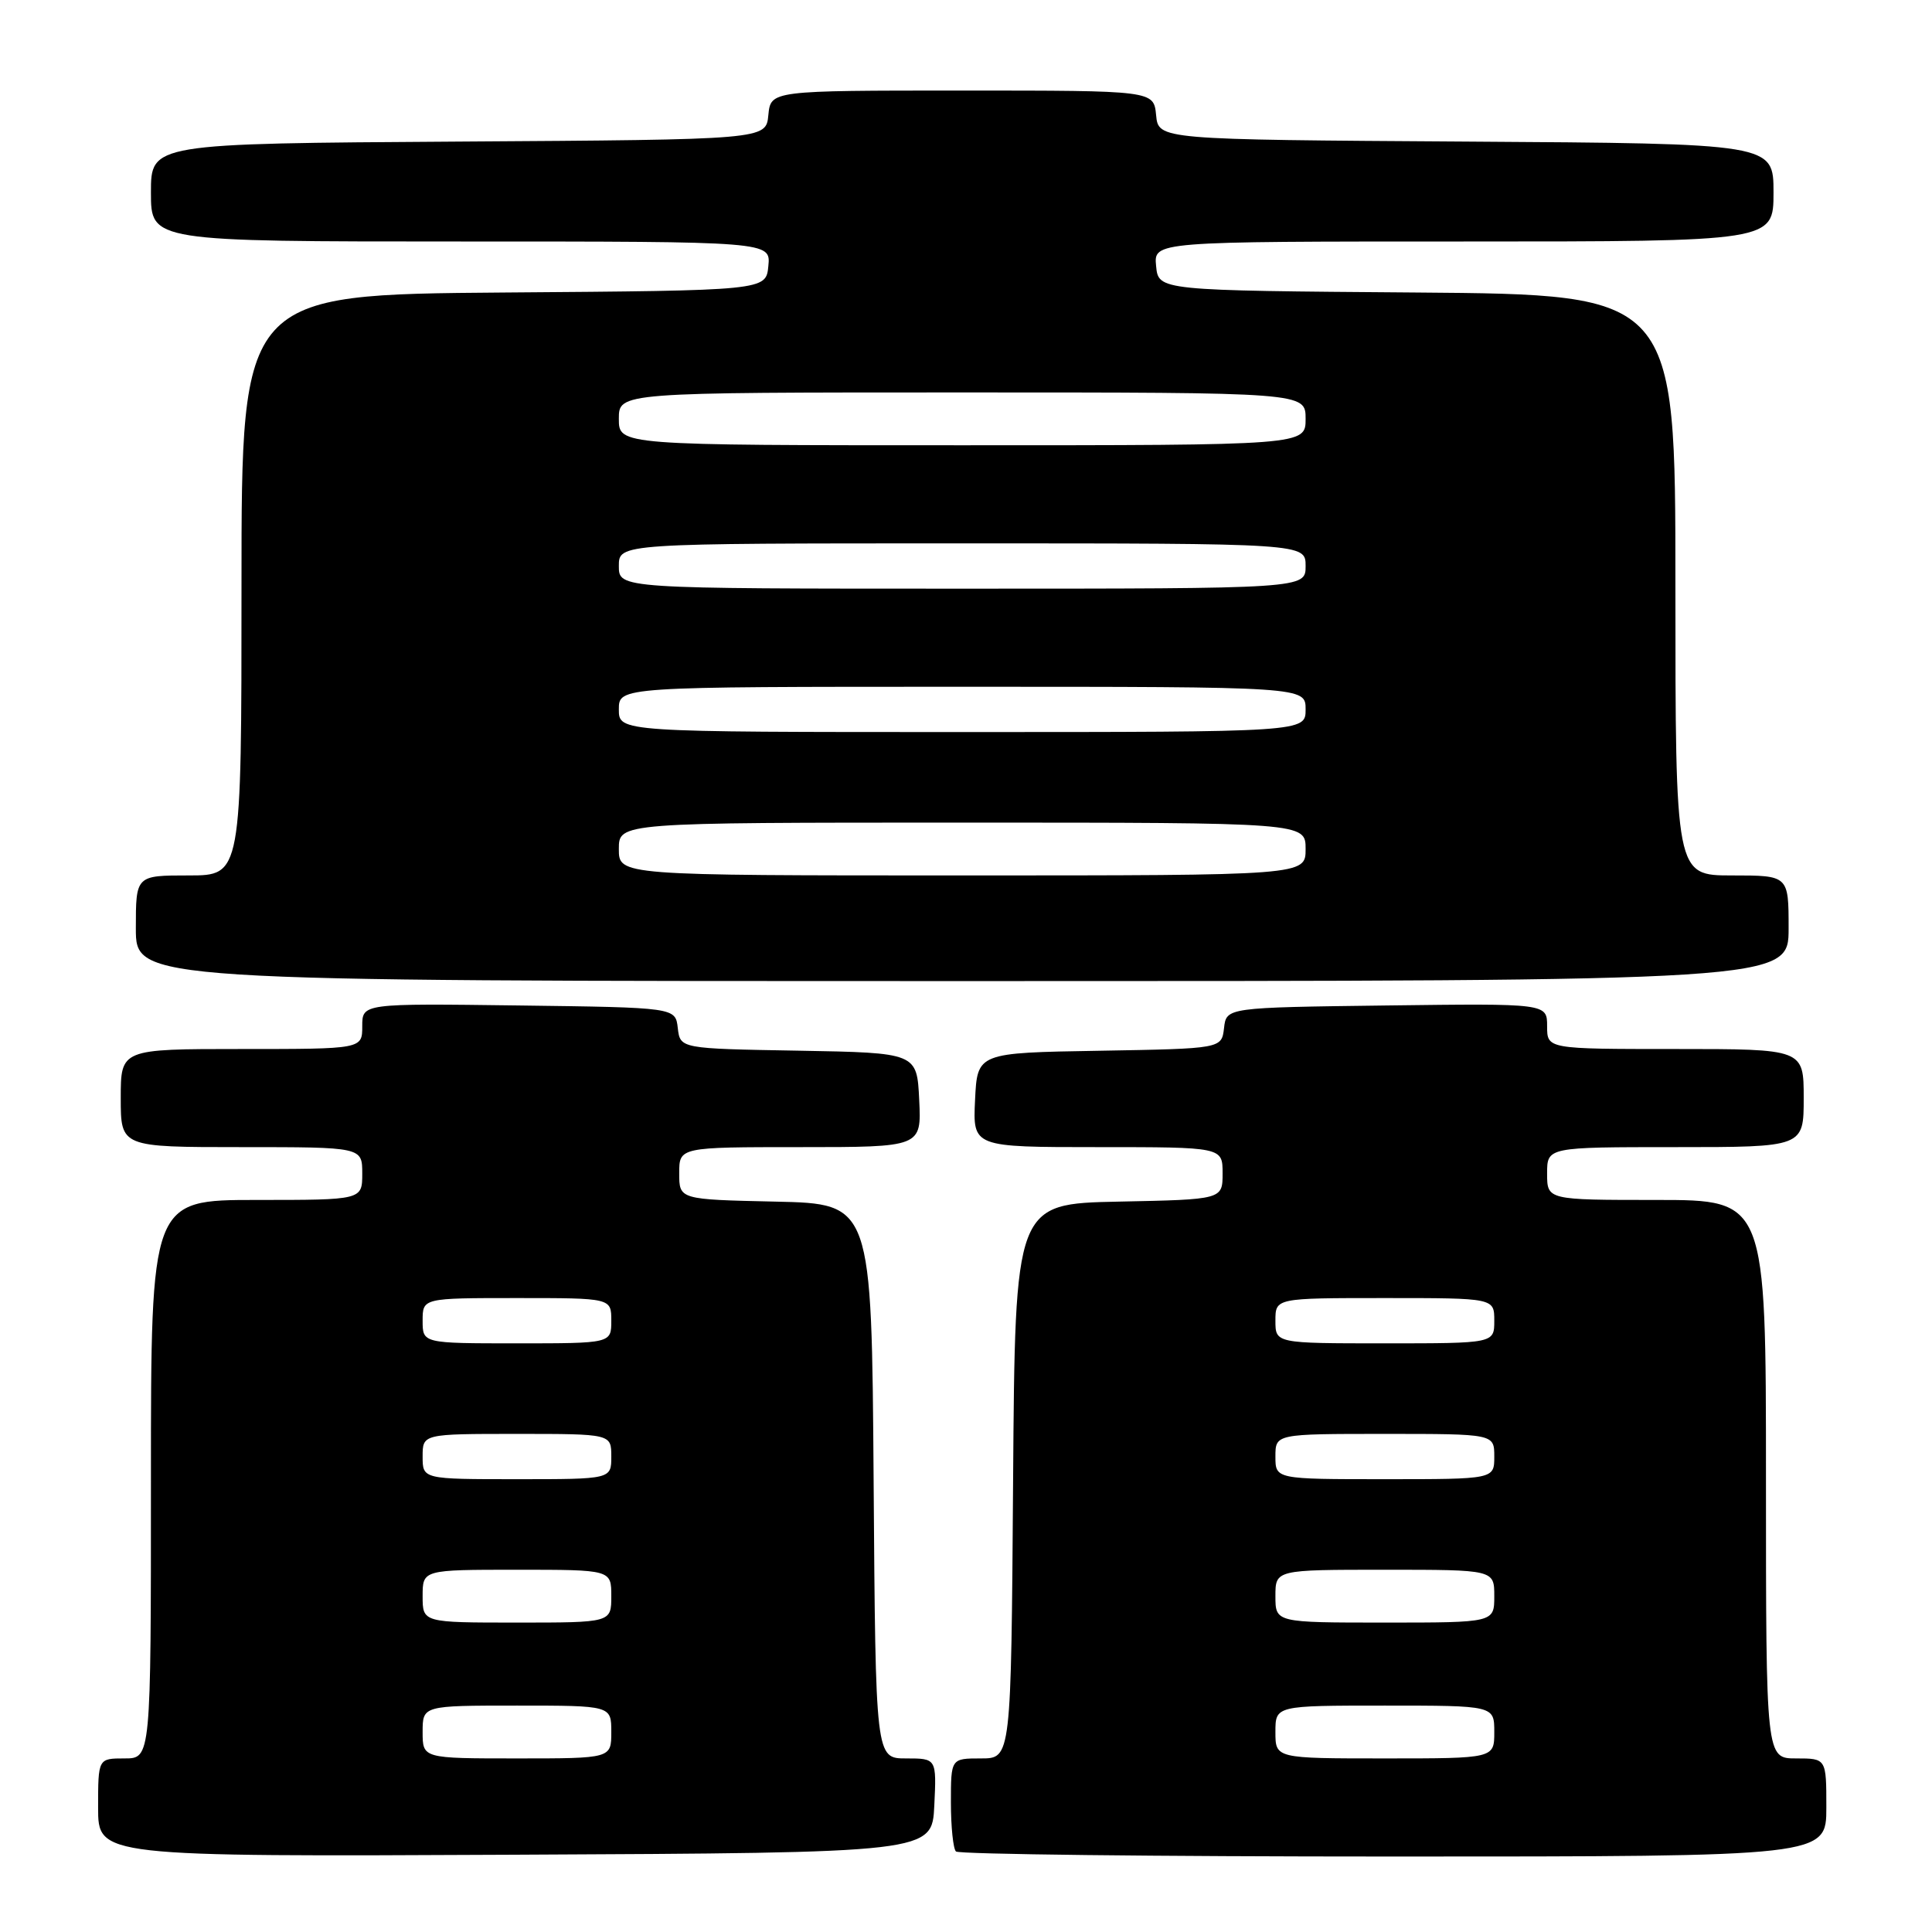 <?xml version="1.0" encoding="UTF-8" standalone="no"?>
<!DOCTYPE svg PUBLIC "-//W3C//DTD SVG 1.1//EN" "http://www.w3.org/Graphics/SVG/1.1/DTD/svg11.dtd" >
<svg xmlns="http://www.w3.org/2000/svg" xmlns:xlink="http://www.w3.org/1999/xlink" version="1.1" viewBox="0 0 256 256">
 <g >
 <path fill="currentColor"
d=" M 123.80 239.25 C 124.10 233.00 124.10 233.00 120.06 233.00 C 116.02 233.00 116.02 233.00 115.76 196.25 C 115.50 159.50 115.50 159.50 102.75 159.22 C 90.00 158.94 90.00 158.94 90.00 155.47 C 90.00 152.00 90.00 152.00 106.05 152.00 C 122.10 152.00 122.10 152.00 121.80 145.75 C 121.50 139.50 121.50 139.50 105.81 139.22 C 90.13 138.95 90.13 138.95 89.81 136.22 C 89.50 133.50 89.50 133.50 68.75 133.23 C 48.00 132.96 48.00 132.96 48.00 135.98 C 48.00 139.00 48.00 139.00 32.00 139.00 C 16.00 139.00 16.00 139.00 16.00 145.50 C 16.00 152.00 16.00 152.00 32.00 152.00 C 48.00 152.00 48.00 152.00 48.00 155.50 C 48.00 159.00 48.00 159.00 34.00 159.00 C 20.00 159.00 20.00 159.00 20.00 196.00 C 20.00 233.00 20.00 233.00 16.50 233.00 C 13.00 233.00 13.00 233.00 13.00 239.51 C 13.00 246.02 13.00 246.02 68.25 245.76 C 123.50 245.50 123.50 245.50 123.80 239.25 Z  M 242.00 239.50 C 242.00 233.00 242.00 233.00 238.00 233.00 C 234.00 233.00 234.00 233.00 234.00 196.00 C 234.00 159.00 234.00 159.00 219.50 159.00 C 205.00 159.00 205.00 159.00 205.00 155.50 C 205.00 152.00 205.00 152.00 222.00 152.00 C 239.00 152.00 239.00 152.00 239.00 145.50 C 239.00 139.00 239.00 139.00 222.00 139.00 C 205.00 139.00 205.00 139.00 205.00 135.98 C 205.00 132.96 205.00 132.96 183.75 133.23 C 162.50 133.50 162.50 133.50 162.19 136.23 C 161.87 138.95 161.87 138.95 145.69 139.23 C 129.50 139.50 129.50 139.50 129.20 145.75 C 128.90 152.00 128.90 152.00 145.45 152.00 C 162.00 152.00 162.00 152.00 162.00 155.47 C 162.00 158.94 162.00 158.94 148.25 159.22 C 134.50 159.50 134.50 159.50 134.24 196.25 C 133.98 233.00 133.98 233.00 129.99 233.00 C 126.00 233.00 126.00 233.00 126.00 238.83 C 126.00 242.04 126.30 244.97 126.67 245.33 C 127.03 245.70 153.13 246.00 184.67 246.00 C 242.00 246.00 242.00 246.00 242.00 239.50 Z  M 237.00 123.00 C 237.00 116.00 237.00 116.00 229.50 116.00 C 222.00 116.00 222.00 116.00 222.00 77.51 C 222.00 39.03 222.00 39.03 187.75 38.76 C 153.50 38.50 153.50 38.50 153.19 35.25 C 152.87 32.00 152.87 32.00 193.94 32.00 C 235.00 32.00 235.00 32.00 235.00 25.51 C 235.00 19.02 235.00 19.02 194.25 18.76 C 153.50 18.50 153.50 18.50 153.19 15.25 C 152.87 12.00 152.87 12.00 127.50 12.00 C 102.13 12.00 102.13 12.00 101.81 15.25 C 101.50 18.50 101.50 18.50 60.75 18.76 C 20.00 19.02 20.00 19.02 20.00 25.51 C 20.00 32.00 20.00 32.00 61.06 32.00 C 102.13 32.00 102.13 32.00 101.81 35.25 C 101.50 38.50 101.50 38.50 66.75 38.76 C 32.00 39.03 32.00 39.03 32.00 77.51 C 32.00 116.00 32.00 116.00 25.00 116.00 C 18.00 116.00 18.00 116.00 18.00 123.00 C 18.00 130.00 18.00 130.00 127.50 130.00 C 237.00 130.00 237.00 130.00 237.00 123.00 Z  M 56.00 229.50 C 56.00 226.00 56.00 226.00 68.50 226.00 C 81.00 226.00 81.00 226.00 81.00 229.50 C 81.00 233.00 81.00 233.00 68.50 233.00 C 56.00 233.00 56.00 233.00 56.00 229.50 Z  M 56.00 211.50 C 56.00 208.00 56.00 208.00 68.50 208.00 C 81.00 208.00 81.00 208.00 81.00 211.50 C 81.00 215.00 81.00 215.00 68.50 215.00 C 56.00 215.00 56.00 215.00 56.00 211.50 Z  M 56.00 193.00 C 56.00 190.00 56.00 190.00 68.50 190.00 C 81.00 190.00 81.00 190.00 81.00 193.00 C 81.00 196.00 81.00 196.00 68.50 196.00 C 56.00 196.00 56.00 196.00 56.00 193.00 Z  M 56.00 175.00 C 56.00 172.00 56.00 172.00 68.50 172.00 C 81.00 172.00 81.00 172.00 81.00 175.00 C 81.00 178.00 81.00 178.00 68.50 178.00 C 56.00 178.00 56.00 178.00 56.00 175.00 Z  M 169.00 229.50 C 169.00 226.00 169.00 226.00 183.50 226.00 C 198.00 226.00 198.00 226.00 198.00 229.50 C 198.00 233.00 198.00 233.00 183.50 233.00 C 169.00 233.00 169.00 233.00 169.00 229.50 Z  M 169.00 211.50 C 169.00 208.00 169.00 208.00 183.50 208.00 C 198.00 208.00 198.00 208.00 198.00 211.50 C 198.00 215.00 198.00 215.00 183.50 215.00 C 169.00 215.00 169.00 215.00 169.00 211.50 Z  M 169.00 193.00 C 169.00 190.00 169.00 190.00 183.50 190.00 C 198.00 190.00 198.00 190.00 198.00 193.00 C 198.00 196.00 198.00 196.00 183.50 196.00 C 169.00 196.00 169.00 196.00 169.00 193.00 Z  M 169.00 175.00 C 169.00 172.00 169.00 172.00 183.50 172.00 C 198.00 172.00 198.00 172.00 198.00 175.00 C 198.00 178.00 198.00 178.00 183.50 178.00 C 169.00 178.00 169.00 178.00 169.00 175.00 Z  M 82.00 112.50 C 82.00 109.00 82.00 109.00 127.50 109.00 C 173.00 109.00 173.00 109.00 173.00 112.50 C 173.00 116.00 173.00 116.00 127.50 116.00 C 82.00 116.00 82.00 116.00 82.00 112.50 Z  M 82.00 94.00 C 82.00 91.00 82.00 91.00 127.50 91.00 C 173.00 91.00 173.00 91.00 173.00 94.00 C 173.00 97.00 173.00 97.00 127.50 97.00 C 82.00 97.00 82.00 97.00 82.00 94.00 Z  M 82.00 75.00 C 82.00 72.00 82.00 72.00 127.50 72.00 C 173.00 72.00 173.00 72.00 173.00 75.00 C 173.00 78.00 173.00 78.00 127.50 78.00 C 82.00 78.00 82.00 78.00 82.00 75.00 Z  M 82.00 55.50 C 82.00 52.00 82.00 52.00 127.50 52.00 C 173.00 52.00 173.00 52.00 173.00 55.50 C 173.00 59.00 173.00 59.00 127.50 59.00 C 82.00 59.00 82.00 59.00 82.00 55.50 Z "/>
</g>
</svg>